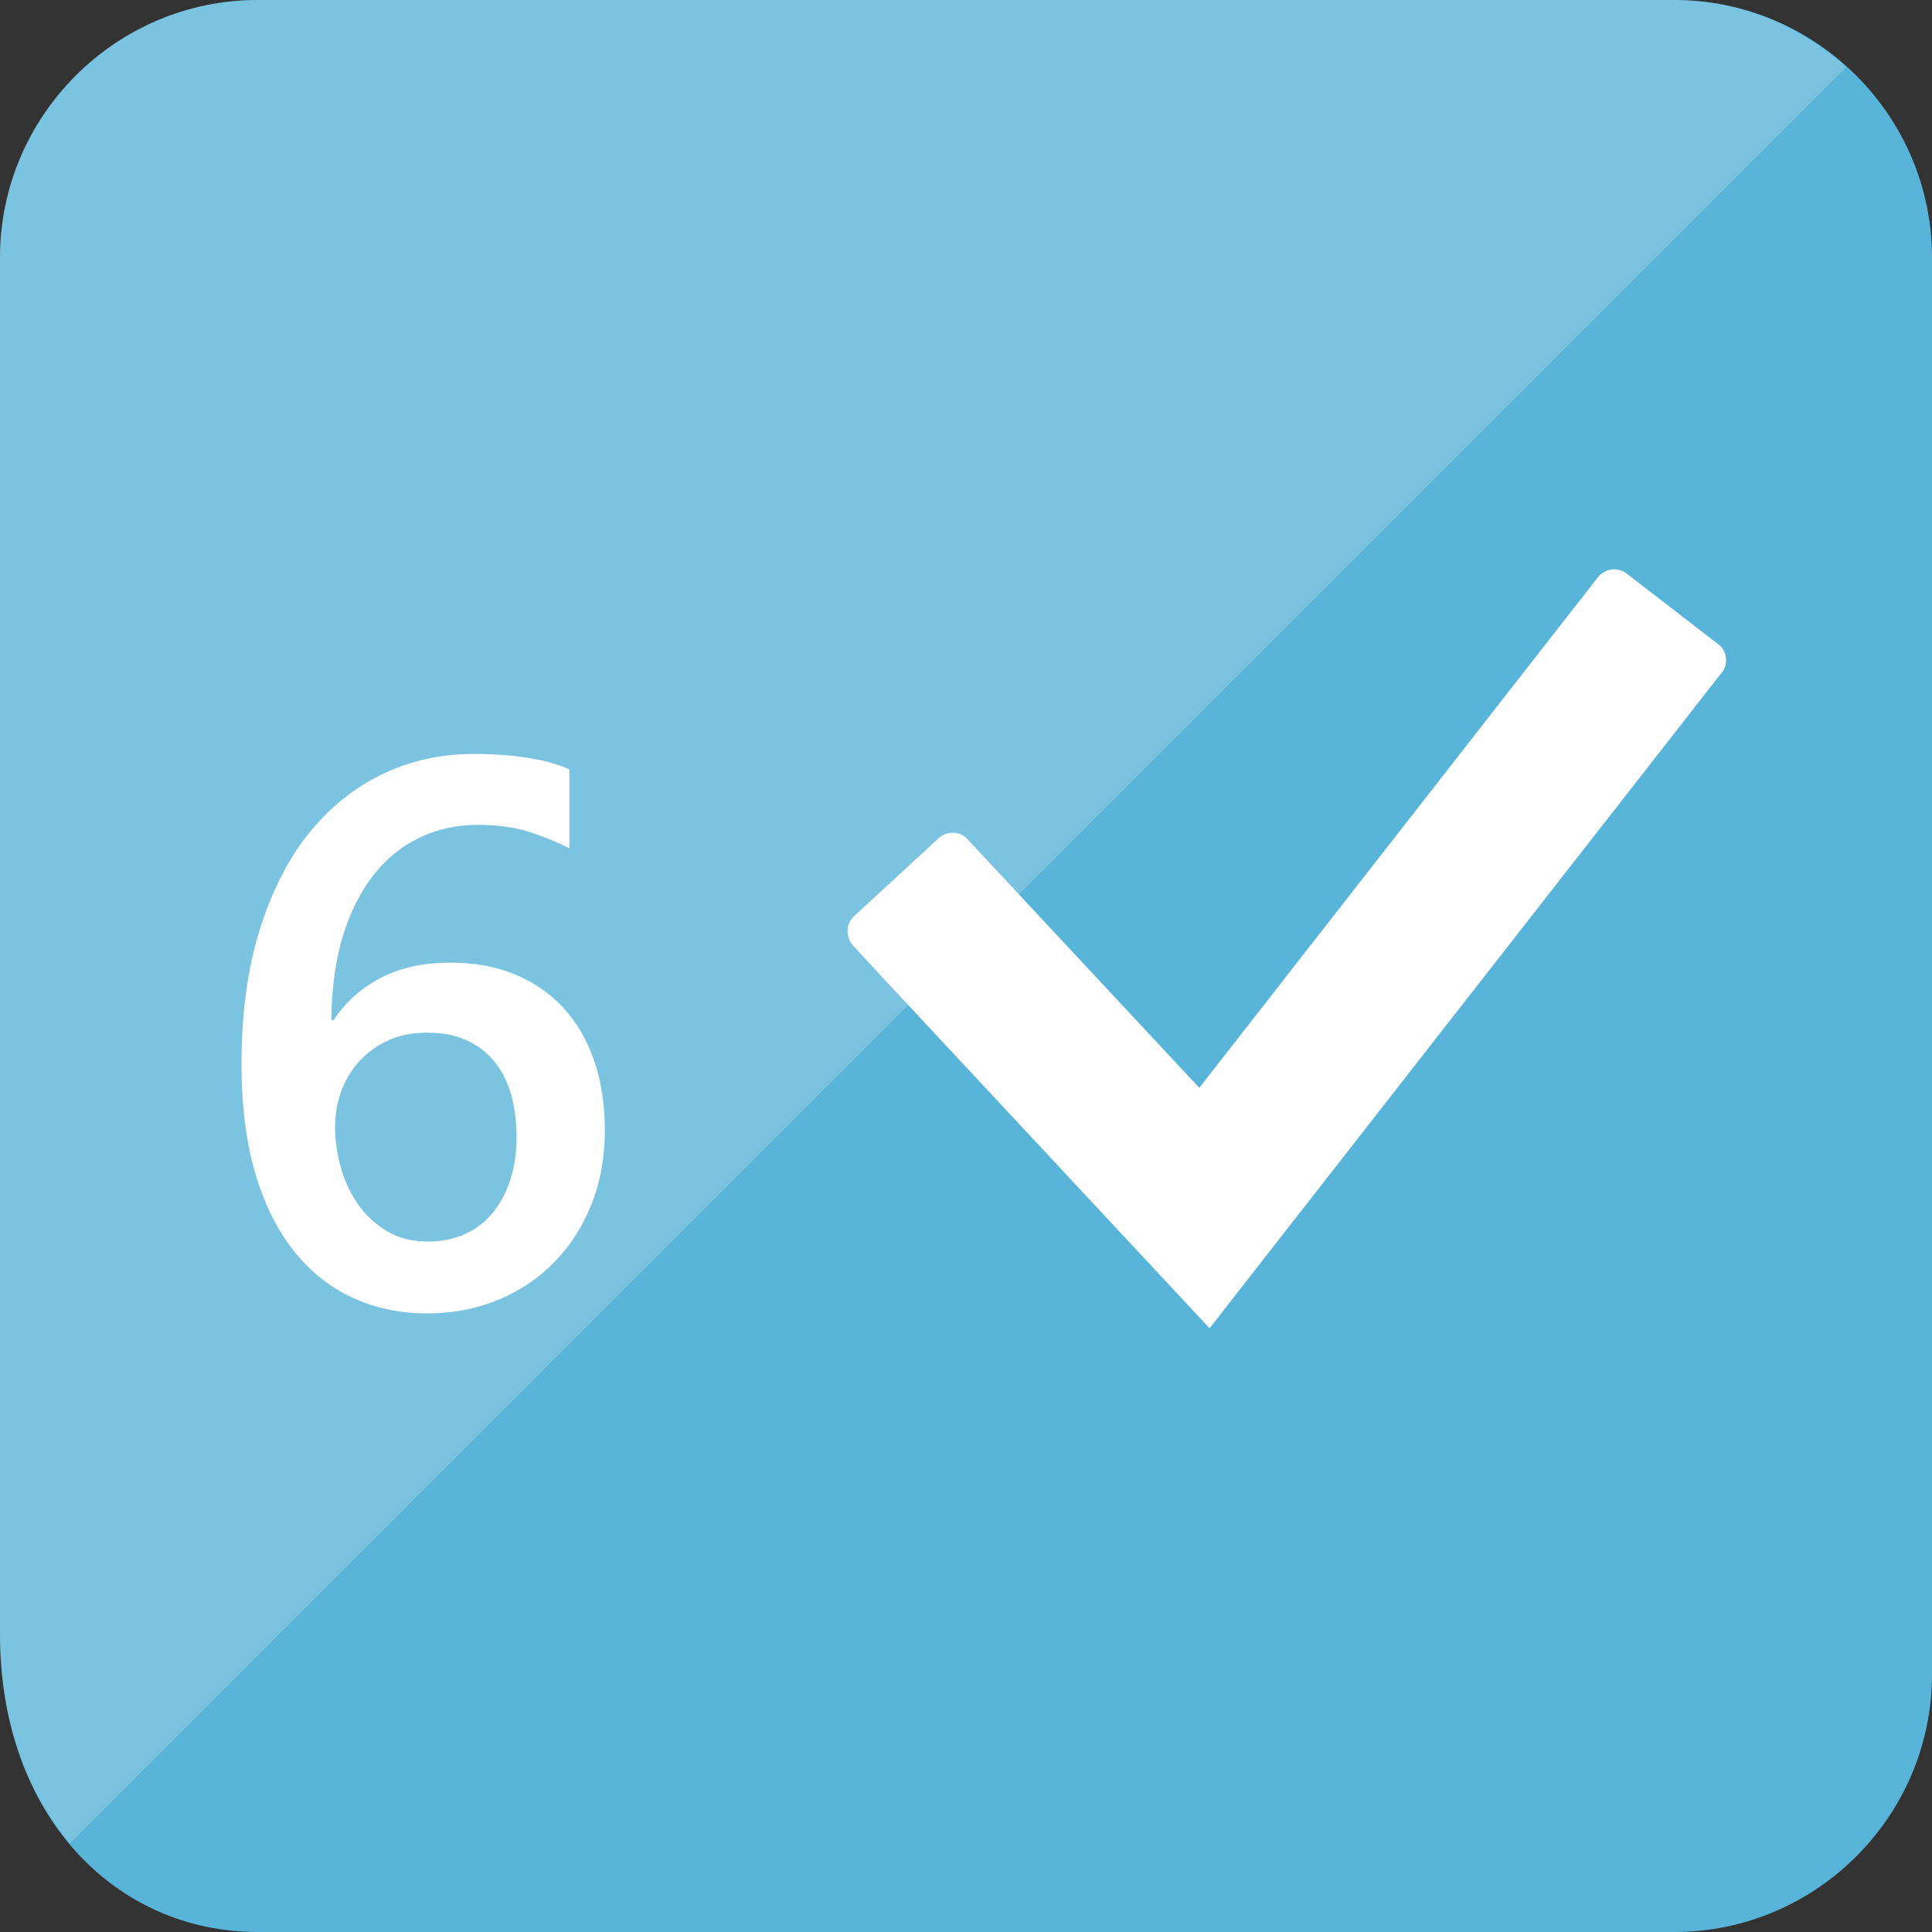 <svg version="1.1" id="Layer_1" xmlns="http://www.w3.org/2000/svg" xmlns:xlink="http://www.w3.org/1999/xlink" x="0px" y="0px"
	 width="16px" height="16px" viewBox="-0.5 0.5 16 16" enable-background="new -0.5 0.5 16 16" xml:space="preserve">
<rect x="-0.5" y="0.5" width="16" height="16" fill="#333333" stroke="none"/>
<path fill="#59B4D9" d="M13.367,0.5H1.633C0.46,0.5-0.5,1.46-0.5,2.633V5.5v8.533c0,1.507,0.96,2.467,2.133,2.467h11.733
	c1.174,0,2.134-0.96,2.134-2.133V5.5V2.633C15.5,1.46,14.54,0.5,13.367,0.5z"/>
<path fill="#FFFFFF" d="M4.509,9.859c0,0.225-0.037,0.43-0.111,0.615C4.324,10.66,4.221,10.82,4.09,10.953
	c-0.131,0.135-0.287,0.238-0.467,0.313c-0.18,0.074-0.375,0.111-0.586,0.111c-0.225,0-0.432-0.044-0.621-0.132
	c-0.188-0.087-0.351-0.218-0.487-0.391c-0.137-0.173-0.242-0.388-0.317-0.645C1.537,9.951,1.5,9.652,1.5,9.313
	c0-0.415,0.049-0.782,0.148-1.104c0.099-0.32,0.235-0.59,0.408-0.806c0.173-0.214,0.376-0.379,0.609-0.491S3.15,6.744,3.421,6.744
	c0.168,0,0.322,0.011,0.461,0.034c0.139,0.023,0.25,0.054,0.333,0.094v0.653c-0.106-0.054-0.22-0.1-0.34-0.138
	C3.754,7.35,3.616,7.331,3.459,7.331c-0.175,0-0.336,0.035-0.484,0.106c-0.148,0.07-0.276,0.174-0.383,0.311
	C2.485,7.885,2.4,8.053,2.339,8.254S2.246,8.688,2.244,8.949h0.019c0.096-0.147,0.226-0.265,0.389-0.35
	c0.163-0.085,0.355-0.127,0.576-0.127c0.196,0,0.373,0.031,0.53,0.095S4.05,8.722,4.161,8.842c0.112,0.12,0.198,0.266,0.258,0.438
	C4.479,9.451,4.509,9.645,4.509,9.859z M3.778,9.918c0-0.129-0.015-0.246-0.045-0.353c-0.03-0.106-0.076-0.197-0.138-0.273
	S3.456,9.157,3.364,9.115S3.163,9.052,3.038,9.052s-0.235,0.022-0.33,0.067S2.534,9.223,2.469,9.296
	c-0.064,0.072-0.113,0.156-0.146,0.25s-0.048,0.19-0.048,0.288c0,0.106,0.015,0.215,0.045,0.326s0.077,0.213,0.139,0.305
	s0.142,0.168,0.239,0.227c0.097,0.06,0.212,0.09,0.345,0.09c0.119,0,0.224-0.022,0.316-0.066c0.092-0.043,0.168-0.104,0.229-0.181
	s0.108-0.169,0.141-0.273C3.762,10.155,3.778,10.041,3.778,9.918z"/>
<path fill="#FFFFFF" d="M6.807,8.593L6.565,8.331c-0.063-0.069-0.063-0.179,0.01-0.245l0.698-0.644
	c0.033-0.03,0.073-0.046,0.116-0.046c0.049,0,0.093,0.02,0.125,0.056l1.918,2.057l3.301-4.228c0.033-0.043,0.083-0.066,0.135-0.066
	c0.04,0,0.076,0.013,0.106,0.037l0.754,0.582c0.037,0.027,0.059,0.066,0.066,0.113c0.003,0.046-0.007,0.093-0.037,0.125L9.517,11.5
	L6.807,8.593z"/>
<path opacity="0.2" fill="#FFFFFF" d="M14.789,1.057C14.41,0.715,13.914,0.5,13.367,0.5H1.633C0.46,0.5-0.5,1.46-0.5,2.633V5.5
	v8.533c0,0.719,0.223,1.308,0.579,1.734L14.789,1.057z"/>
</svg>
